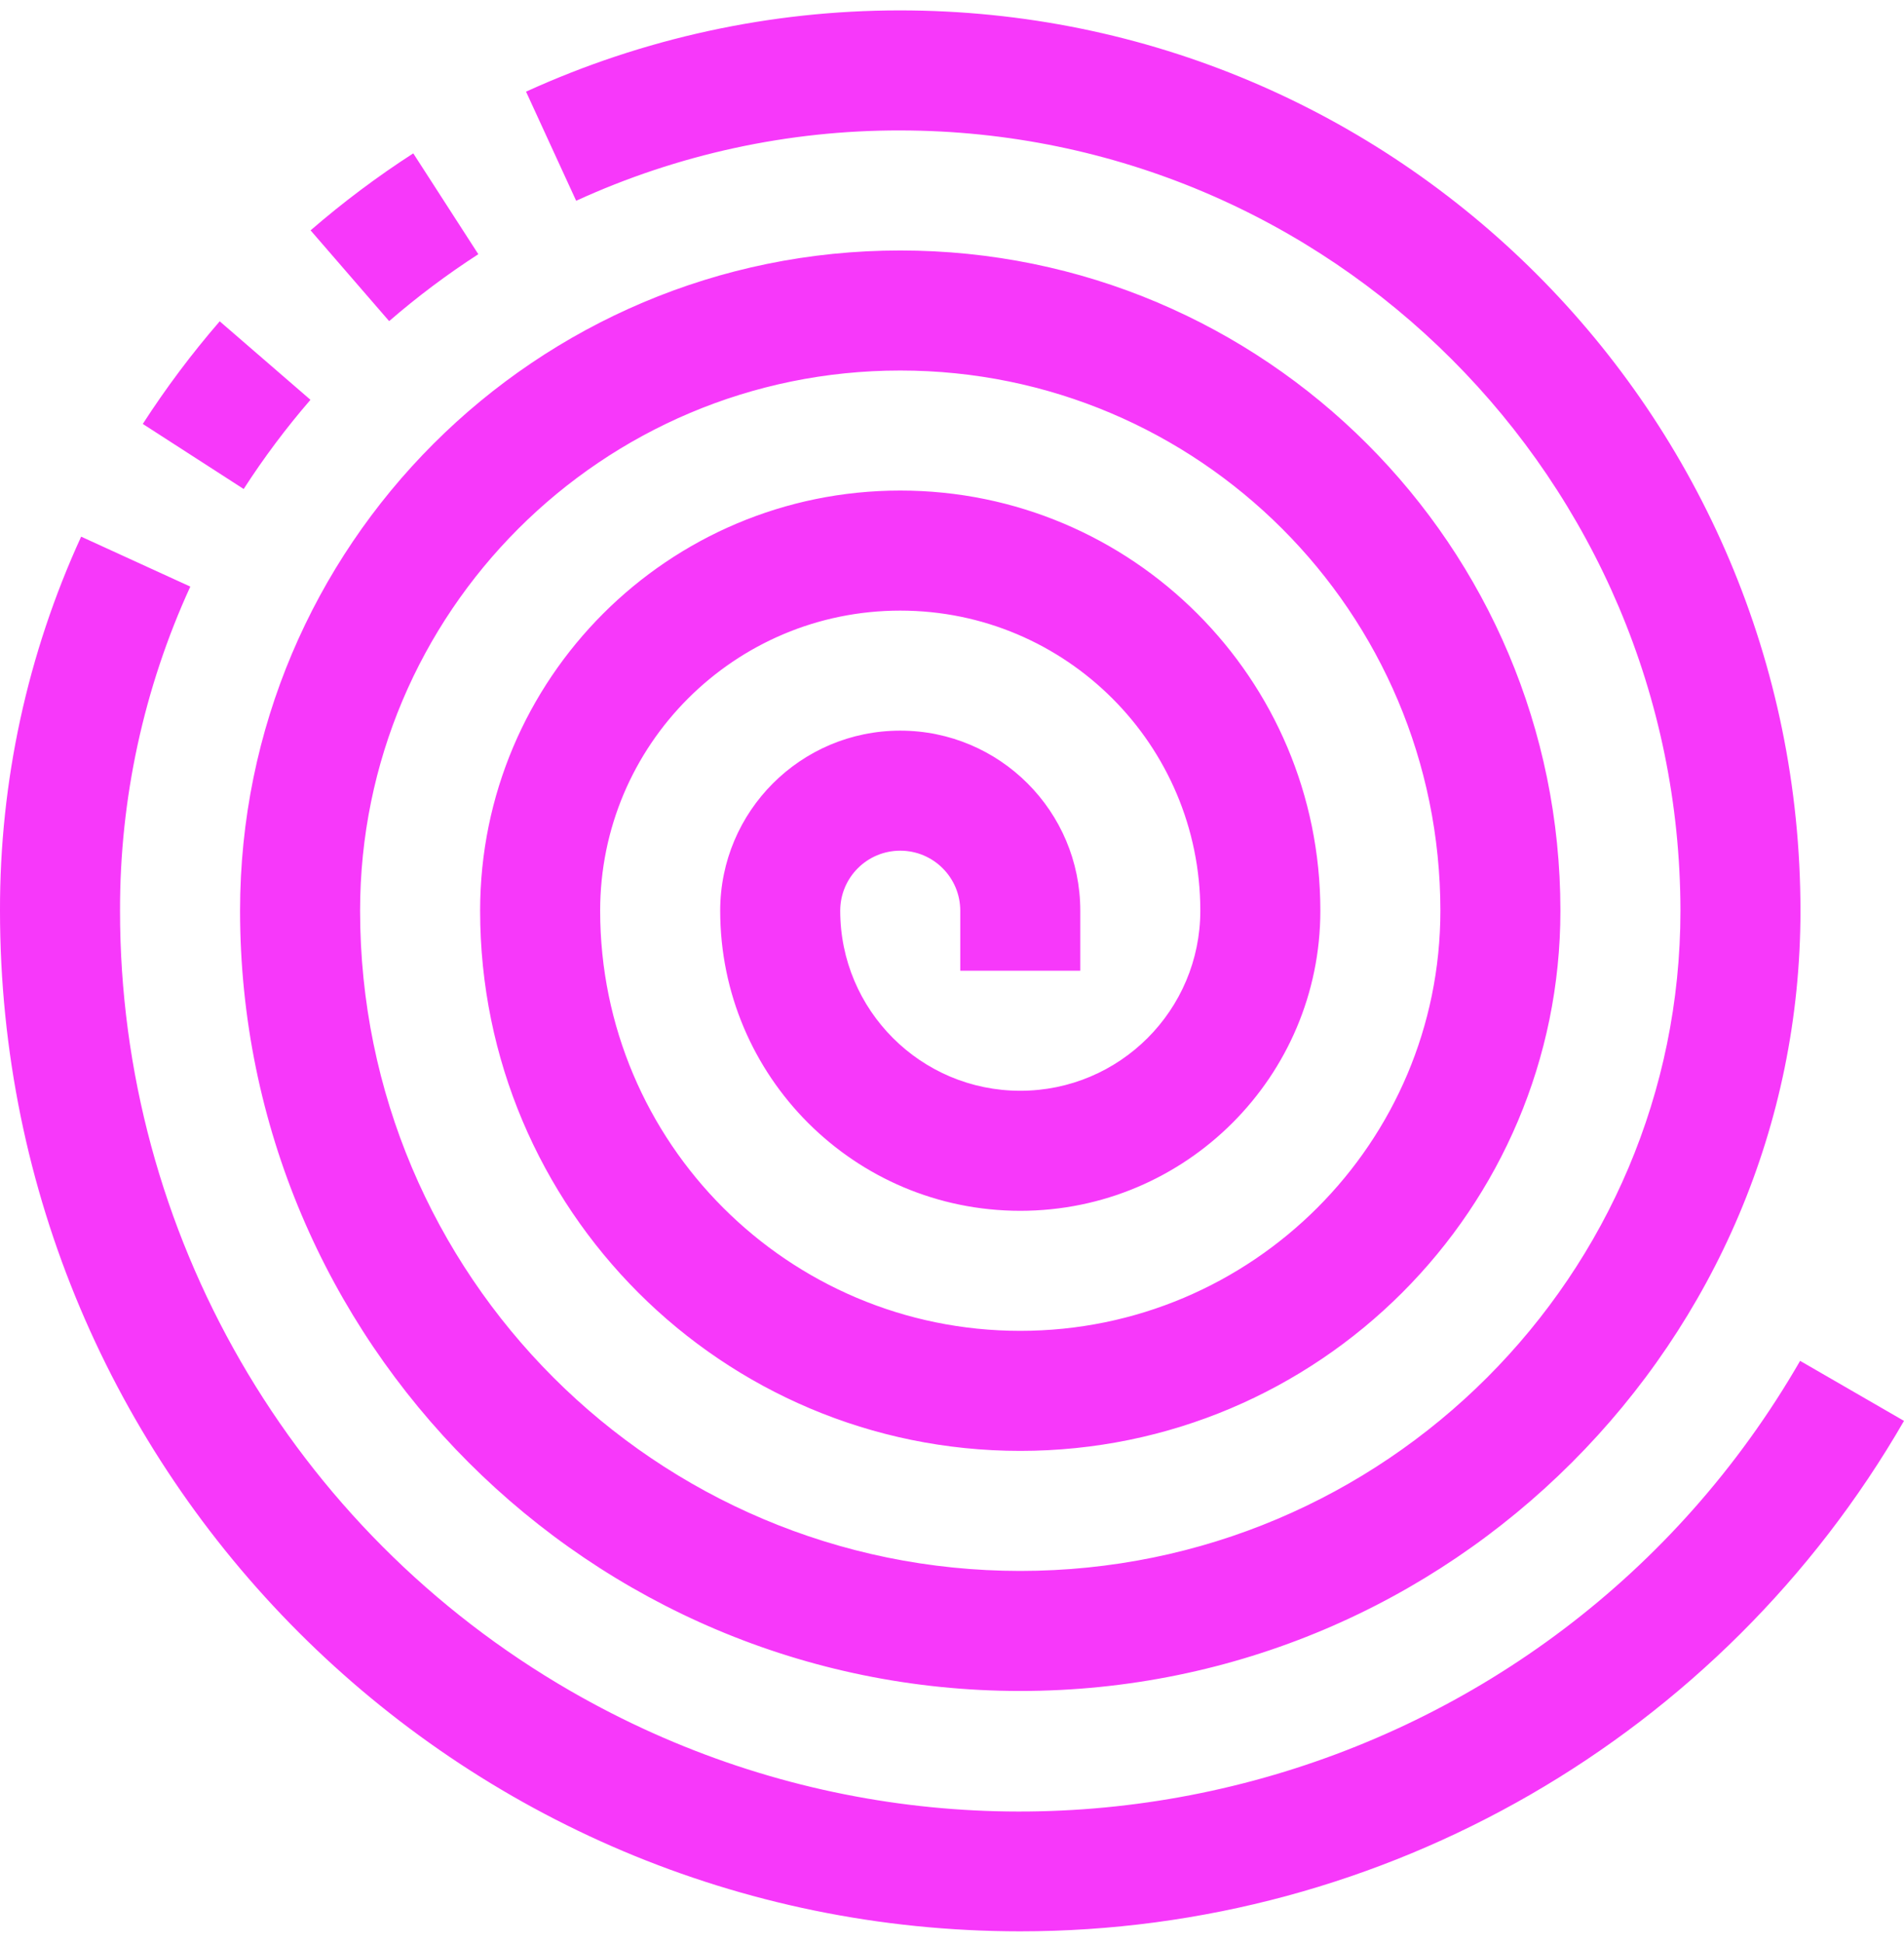 <svg width="146" height="149" viewBox="0 0 146 149" fill="none" xmlns="http://www.w3.org/2000/svg">
<path fill-rule="evenodd" clip-rule="evenodd" d="M128.857 69.828C128.819 36.802 102.056 10.039 69.031 10.001C60.455 9.984 51.977 11.824 44.18 15.395L40.337 7.028C49.327 2.926 59.093 0.801 68.975 0.797C107.115 0.782 138.046 31.688 138.061 69.828C138.061 102.869 111.276 129.654 78.235 129.654C45.194 129.654 18.408 102.869 18.408 69.828C18.408 41.87 41.073 19.205 69.031 19.205C96.989 19.205 119.653 41.87 119.653 69.828C119.653 92.702 101.11 111.246 78.235 111.246C55.36 111.246 36.816 92.702 36.816 69.828C36.816 52.036 51.239 37.613 69.031 37.613C86.822 37.613 101.245 52.036 101.245 69.828C101.245 82.536 90.943 92.838 78.235 92.838C65.527 92.838 55.225 82.536 55.225 69.828C55.225 62.203 61.406 56.022 69.031 56.022C76.656 56.022 82.837 62.203 82.837 69.828V74.43H73.633V69.828C73.633 67.286 71.573 65.226 69.031 65.226C66.489 65.226 64.429 67.286 64.429 69.828C64.429 77.453 70.61 83.634 78.235 83.634C85.86 83.634 92.041 77.453 92.041 69.828C92.041 57.12 81.739 46.818 69.031 46.818C56.322 46.818 46.02 57.12 46.02 69.828C46.02 87.619 60.443 102.042 78.235 102.042C96.026 102.042 110.449 87.619 110.449 69.828C110.449 46.953 91.906 28.409 69.031 28.409C46.156 28.409 27.612 46.953 27.612 69.828C27.612 97.786 50.277 120.45 78.235 120.45C106.193 120.45 128.857 97.786 128.857 69.828ZM31.69 11.759L36.678 19.491C34.282 21.04 31.997 22.754 29.84 24.622L23.816 17.663C26.298 15.513 28.929 13.54 31.69 11.759ZM23.807 30.655L16.848 24.636C14.7 27.117 12.728 29.747 10.949 32.505L18.685 37.494C20.23 35.097 21.942 32.812 23.807 30.655ZM43.748 129.655C76.775 148.702 118.987 137.369 138.034 104.343L146 108.945C132.024 133.169 106.181 148.09 78.215 148.083C35.007 148.071 -0.011 113.035 0 69.828C-0.024 59.93 2.099 50.145 6.222 41.148L14.593 44.977C11.022 52.774 9.184 61.252 9.204 69.828C9.194 94.512 22.365 117.323 43.748 129.655Z" fill="#F738FA"/>
</svg>
